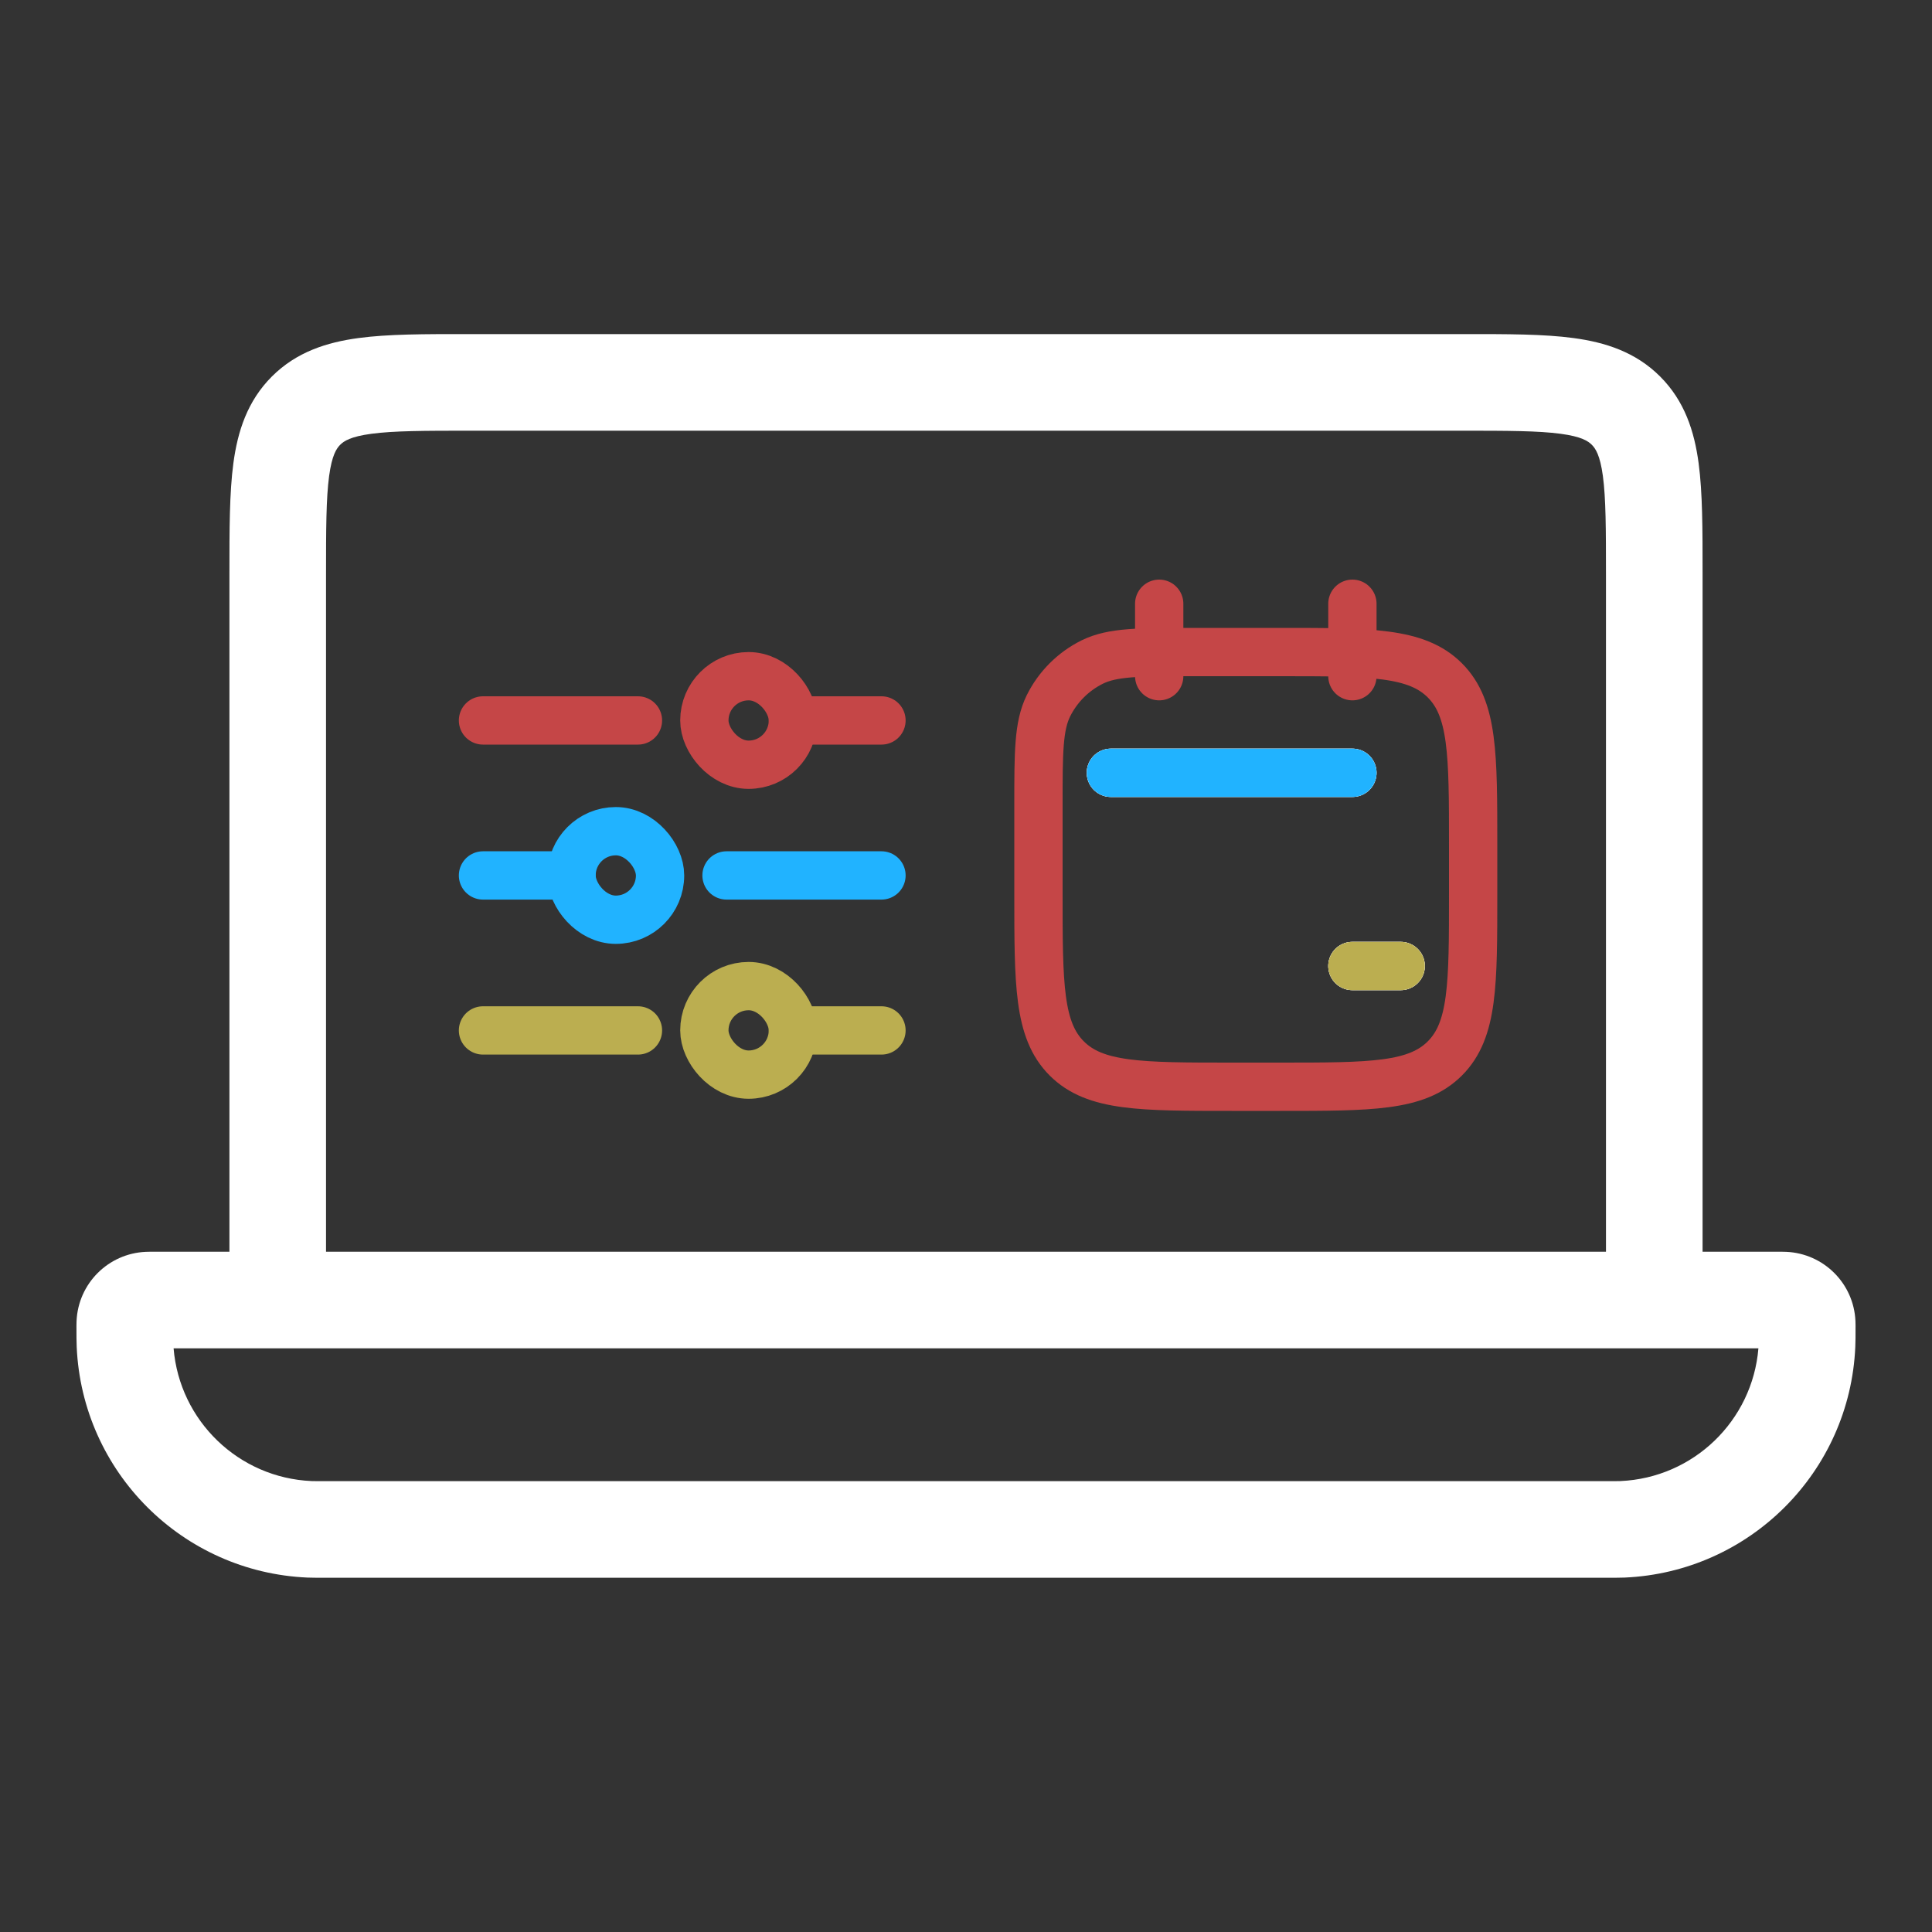 <svg width="40" height="40" viewBox="0 0 40 40" fill="none" xmlns="http://www.w3.org/2000/svg">
<rect x="0" y="0" width="40" height="40" fill="#333333" stroke="none"/>
<path fill-rule="evenodd" clip-rule="evenodd" d="M9.75 6.917L9.684 6.917C8.798 6.916 8.034 6.916 7.422 6.999C6.767 7.087 6.138 7.286 5.629 7.795C5.119 8.305 4.92 8.933 4.832 9.589C4.75 10.2 4.75 10.964 4.75 11.851L4.75 11.916V25.916H3.111L3.106 25.916H3.106C3.088 25.916 3.052 25.916 3.018 25.918C2.241 25.952 1.619 26.574 1.585 27.351C1.583 27.386 1.583 27.421 1.583 27.439L1.583 27.444L1.583 27.47C1.583 27.652 1.583 27.775 1.588 27.885C1.701 30.475 3.775 32.549 6.365 32.662C6.475 32.666 6.598 32.666 6.78 32.666H6.805H33.194H33.22C33.402 32.666 33.525 32.666 33.635 32.662C36.225 32.549 38.299 30.475 38.412 27.885C38.417 27.775 38.417 27.652 38.417 27.47V27.444L38.417 27.439C38.417 27.421 38.417 27.386 38.415 27.351C38.381 26.574 37.759 25.952 36.982 25.918C36.948 25.916 36.912 25.916 36.894 25.916L36.889 25.916H35.25V11.916L35.25 11.851C35.25 10.964 35.25 10.2 35.168 9.589C35.08 8.933 34.881 8.305 34.371 7.795C33.862 7.286 33.233 7.087 32.578 6.999C31.966 6.916 31.202 6.916 30.316 6.917L30.25 6.917H9.75ZM33.25 25.916V11.916C33.25 10.945 33.248 10.318 33.186 9.855C33.127 9.421 33.033 9.286 32.957 9.209C32.881 9.133 32.745 9.039 32.311 8.981C31.849 8.919 31.221 8.917 30.25 8.917H9.75C8.779 8.917 8.151 8.919 7.689 8.981C7.255 9.039 7.119 9.133 7.043 9.209C6.967 9.286 6.873 9.421 6.814 9.855C6.752 10.318 6.75 10.945 6.75 11.916V25.916H33.25ZM5.75 27.916H3.594C3.718 29.415 4.938 30.598 6.452 30.664C6.512 30.666 6.589 30.666 6.805 30.666H33.194C33.411 30.666 33.488 30.666 33.547 30.664C35.062 30.598 36.282 29.415 36.406 27.916H34.25H5.75Z" fill="white"/>
<path d="M21.5 16.667C21.5 15.578 21.5 15.034 21.706 14.615C21.901 14.221 22.221 13.901 22.615 13.706C23.034 13.5 23.578 13.5 24.667 13.5H26.5C28.386 13.5 29.328 13.5 29.914 14.086C30.5 14.672 30.5 15.614 30.5 17.5V18.5C30.5 20.386 30.5 21.328 29.914 21.914C29.328 22.5 28.386 22.5 26.5 22.5H25.5C23.614 22.5 22.672 22.5 22.086 21.914C21.5 21.328 21.5 20.386 21.5 18.5V16.667V16.667Z" stroke="#C54647" stroke-linecap="round" stroke-linejoin="round"/>
<path d="M24 12.5L24 14" stroke="#C54647" stroke-linecap="round" stroke-linejoin="round"/>
<path d="M28 12.5L28 14" stroke="#C54647" stroke-linecap="round" stroke-linejoin="round"/>
<path d="M29 20H28" stroke="white" stroke-linecap="round" stroke-linejoin="round"/>
<path d="M29 20H28" stroke="white" stroke-linecap="round" stroke-linejoin="round"/>
<path d="M29 20H28" stroke="#BBAE50" stroke-linecap="round" stroke-linejoin="round"/>
<path d="M28 16H23" stroke="white" stroke-linecap="round" stroke-linejoin="round"/>
<path d="M28 16H23" stroke="white" stroke-linecap="round" stroke-linejoin="round"/>
<path d="M28 16H23" stroke="#21B3FF" stroke-linecap="round" stroke-linejoin="round"/>
<path d="M10 14.916L13.208 14.916M16.417 14.916L18.25 14.916" stroke="#C54647" stroke-linecap="round"/>
<path d="M10 21.334L13.208 21.334M16.417 21.334L18.25 21.334" stroke="#BBAE50" stroke-linecap="round"/>
<path d="M10 18.125L11.833 18.125M15.042 18.125L18.25 18.125" stroke="#21B3FF" stroke-linecap="round"/>
<rect x="14.583" y="14" width="1.833" height="1.833" rx="0.917" stroke="#C54647"/>
<rect x="14.583" y="20.416" width="1.833" height="1.833" rx="0.917" stroke="#BBAE50"/>
<rect x="11.833" y="17.209" width="1.833" height="1.833" rx="0.917" stroke="#21B3FF"/>
</svg>
